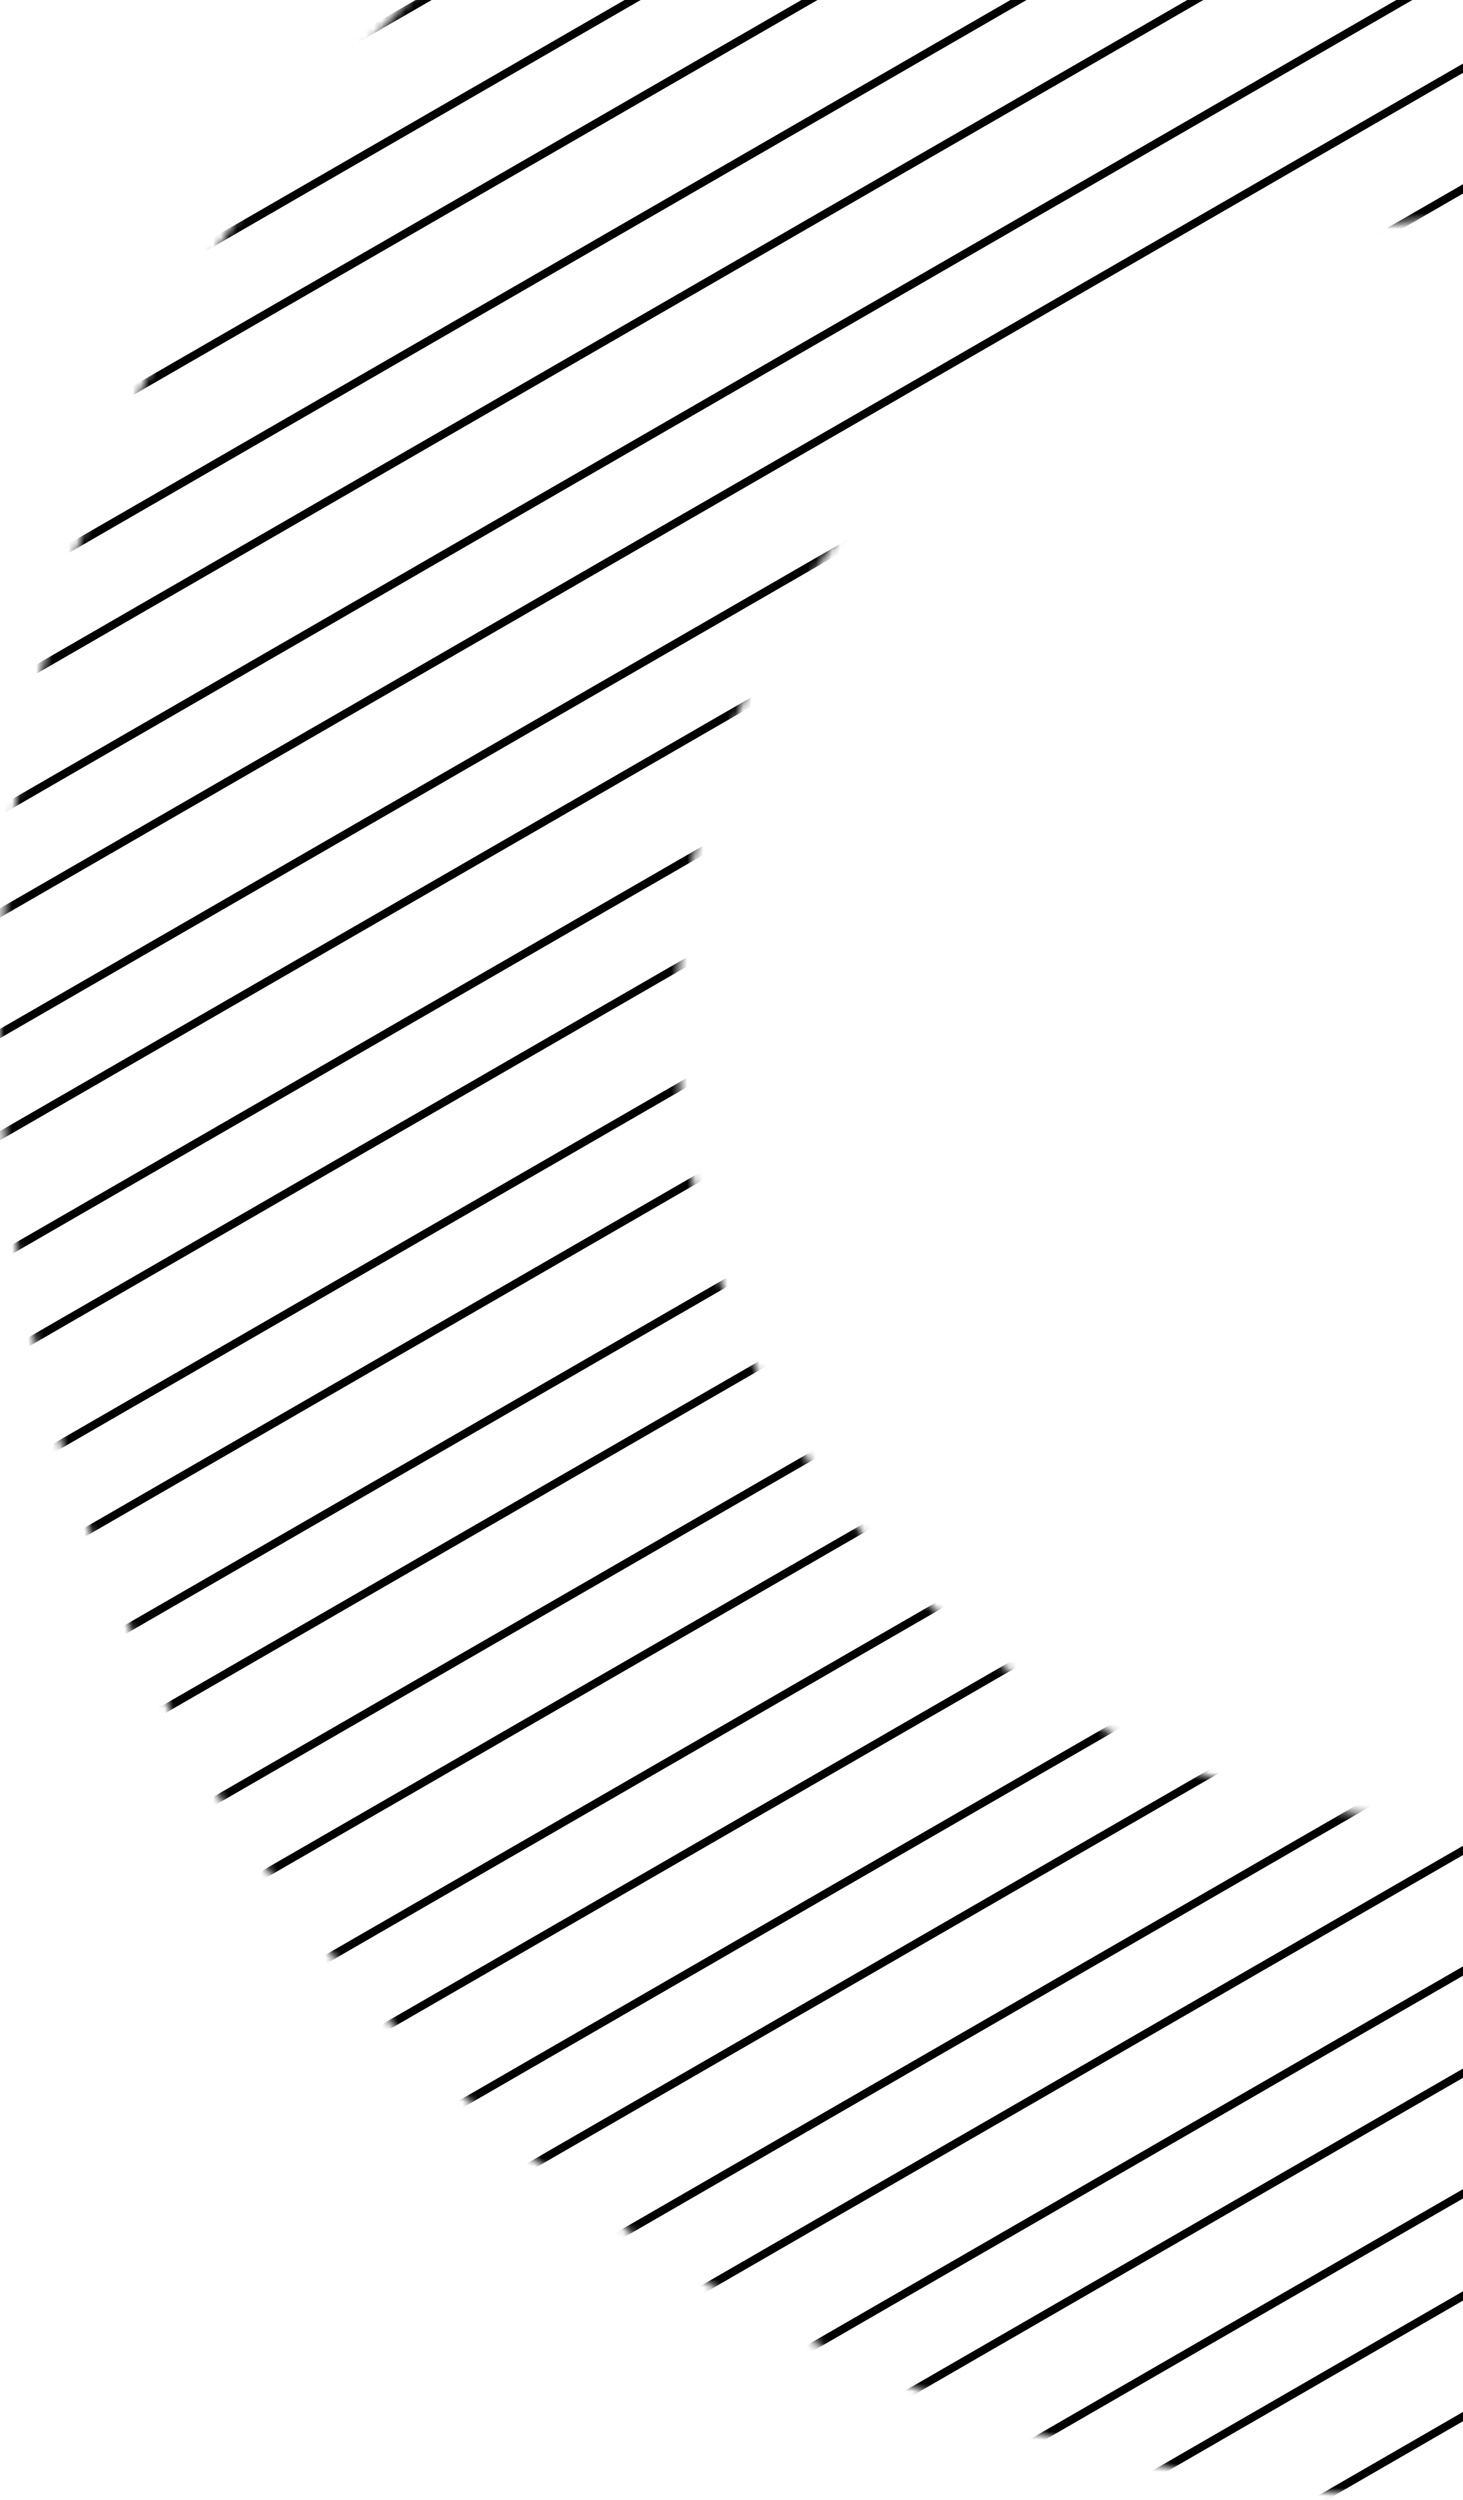 <svg width="182" height="311" viewBox="0 0 182 311" fill="none" xmlns="http://www.w3.org/2000/svg">
<mask id="mask0" mask-type="alpha" maskUnits="userSpaceOnUse" x="0" y="-57" width="368" height="368">
<path fill-rule="evenodd" clip-rule="evenodd" d="M184 311C285.62 311 368 228.62 368 127C368 25.38 285.62 -57 184 -57C82.38 -57 0 25.38 0 127C0 228.62 82.38 311 184 311ZM184 226.797C239.116 226.797 283.797 182.116 283.797 127C283.797 71.884 239.116 27.203 184 27.203C128.884 27.203 84.203 71.884 84.203 127C84.203 182.116 128.884 226.797 184 226.797Z" fill="black"/>
</mask>
<g mask="url(#mask0)">
<path d="M-188.73 126.688L581.167 -317.812L586.667 -308.285L-183.23 136.215L-188.73 126.688Z" stroke="black"/>
<path d="M-176.73 147.473L593.167 -297.027L598.667 -287.501L-171.23 156.999L-176.73 147.473Z" stroke="black"/>
<path d="M-164.73 168.258L605.167 -276.242L610.667 -266.716L-159.23 177.784L-164.73 168.258Z" stroke="black"/>
<path d="M-152.73 189.042L617.167 -255.458L622.667 -245.931L-147.23 198.569L-152.73 189.042Z" stroke="black"/>
<path d="M-140.73 209.827L629.167 -234.673L634.667 -225.147L-135.23 219.353L-140.73 209.827Z" stroke="black"/>
<path d="M-128.73 230.611L641.167 -213.889L646.667 -204.362L-123.23 240.138L-128.73 230.611Z" stroke="black"/>
<path d="M-116.73 251.396L653.167 -193.104L658.667 -183.578L-111.23 260.922L-116.73 251.396Z" stroke="black"/>
<path d="M-104.73 272.181L665.167 -172.319L670.667 -162.793L-99.23 281.707L-104.73 272.181Z" stroke="black"/>
<path d="M-92.73 292.965L677.167 -151.535L682.667 -142.008L-87.23 302.492L-92.73 292.965Z" stroke="black"/>
<path d="M-80.73 313.75L689.167 -130.75L694.667 -121.224L-75.23 323.276L-80.73 313.75Z" stroke="black"/>
<path d="M-68.73 334.535L701.167 -109.965L706.667 -100.439L-63.23 344.061L-68.73 334.535Z" stroke="black"/>
<path d="M-56.73 355.319L713.167 -89.181L718.667 -79.655L-51.23 364.845L-56.73 355.319Z" stroke="black"/>
<path d="M-44.73 376.104L725.167 -68.396L730.667 -58.87L-39.23 385.63L-44.73 376.104Z" stroke="black"/>
<path d="M-32.73 396.888L737.167 -47.612L742.667 -38.085L-27.23 406.415L-32.73 396.888Z" stroke="black"/>
<path d="M-20.73 417.673L749.167 -26.827L754.667 -17.301L-15.23 427.199L-20.73 417.673Z" stroke="black"/>
</g>
</svg>
